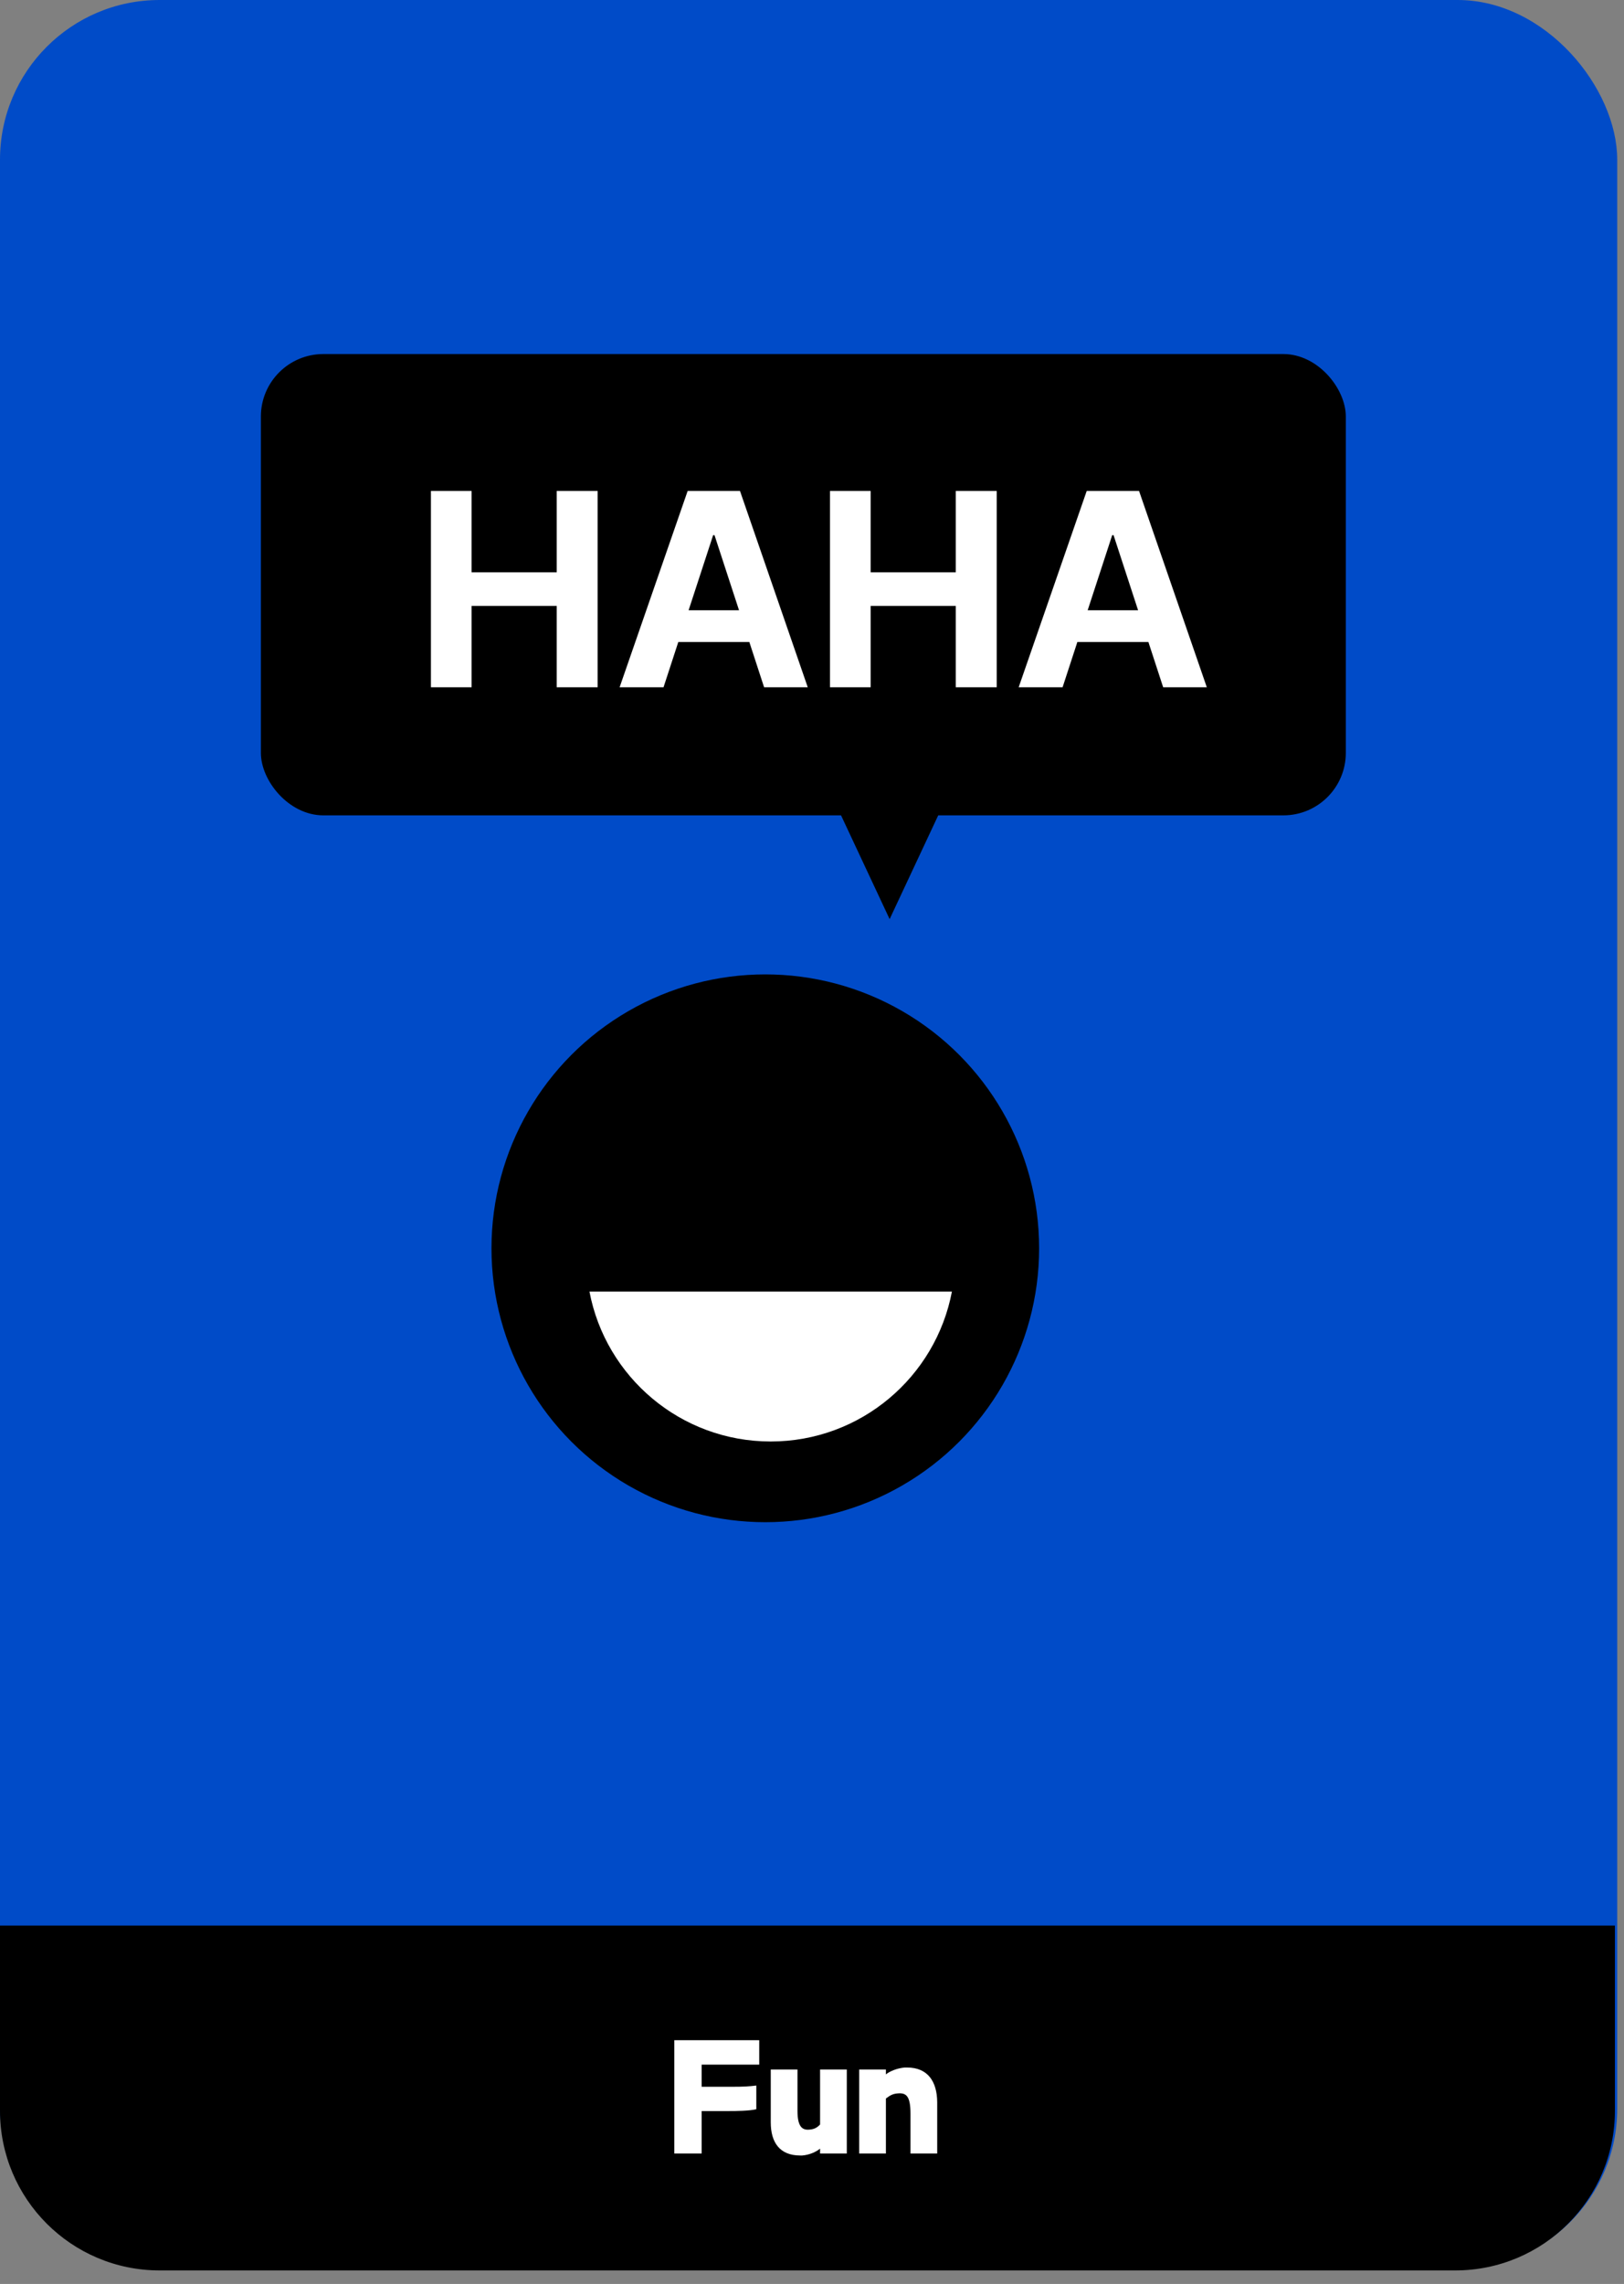 <svg width="234" height="329" viewBox="0 0 234 329" fill="none" xmlns="http://www.w3.org/2000/svg">
<rect x="0" y="0" width="234" height="329" fill="#808080" stroke="none"/>
<rect width="233.022" height="326.767" rx="23" fill="#004BC8"/>
<circle cx="110.271" cy="179.814" r="39.455" fill="black"/>
<path fill-rule="evenodd" clip-rule="evenodd" d="M84.934 186.047C87.266 198.344 98.071 207.643 111.047 207.643C124.024 207.643 134.828 198.344 137.161 186.047H84.934Z" fill="white"/>
<rect x="37.59" y="51" width="156.327" height="66.45" rx="9" fill="black"/>
<path d="M128.186 132.398L111.263 96.266L145.109 96.266L128.186 132.398Z" fill="black"/>
<path d="M62.092 99V70.719H67.951V82.438H80.216V70.719H86.115V99H80.216V87.281H67.951V99H62.092ZM95.607 99H89.279L99.084 70.719H106.623L116.388 99H110.099L107.97 92.477H97.736L95.607 99ZM99.22 87.906H106.486L102.951 77.086H102.756L99.22 87.906ZM119.592 99V70.719H125.451V82.438H137.717V70.719H143.615V99H137.717V87.281H125.451V99H119.592ZM153.107 99H146.779L156.584 70.719H164.123L173.888 99H167.599L165.47 92.477H155.236L153.107 99ZM156.72 87.906H163.986L160.451 77.086H160.256L156.72 87.906Z" fill="white"/>
<path fill-rule="evenodd" clip-rule="evenodd" d="M232.688 277.375V304.05C232.688 316.752 222.39 327.05 209.688 327.05H23C10.297 327.05 0 316.752 0 304.05V277.375H232.688Z" fill="black"/>
<path d="M97.162 310.208V293.884H109.395V297.404H101.101V300.594H105.479C107.085 300.594 107.921 300.55 108.977 300.418V303.828C107.987 304.07 106.227 304.092 104.995 304.092H101.101V310.208H97.162ZM122.014 298.108V310.208H118.164V309.504C117.614 309.966 116.646 310.406 115.59 310.494H115.304C112.356 310.494 111.058 308.624 111.058 305.72V298.108H114.908V304.07C114.908 306.292 115.568 306.798 116.448 306.776C117.218 306.754 117.702 306.534 118.164 306.028V298.108H122.014ZM123.798 310.208V298.108H127.648V298.812C128.198 298.35 129.298 297.91 130.354 297.822H130.706C133.654 297.822 135.018 299.802 135.04 302.816V310.208H131.19V304.466C131.19 301.936 130.574 301.496 129.496 301.54C128.66 301.584 128.286 301.804 127.648 302.288V310.208H123.798Z" fill="white"/>
</svg>
